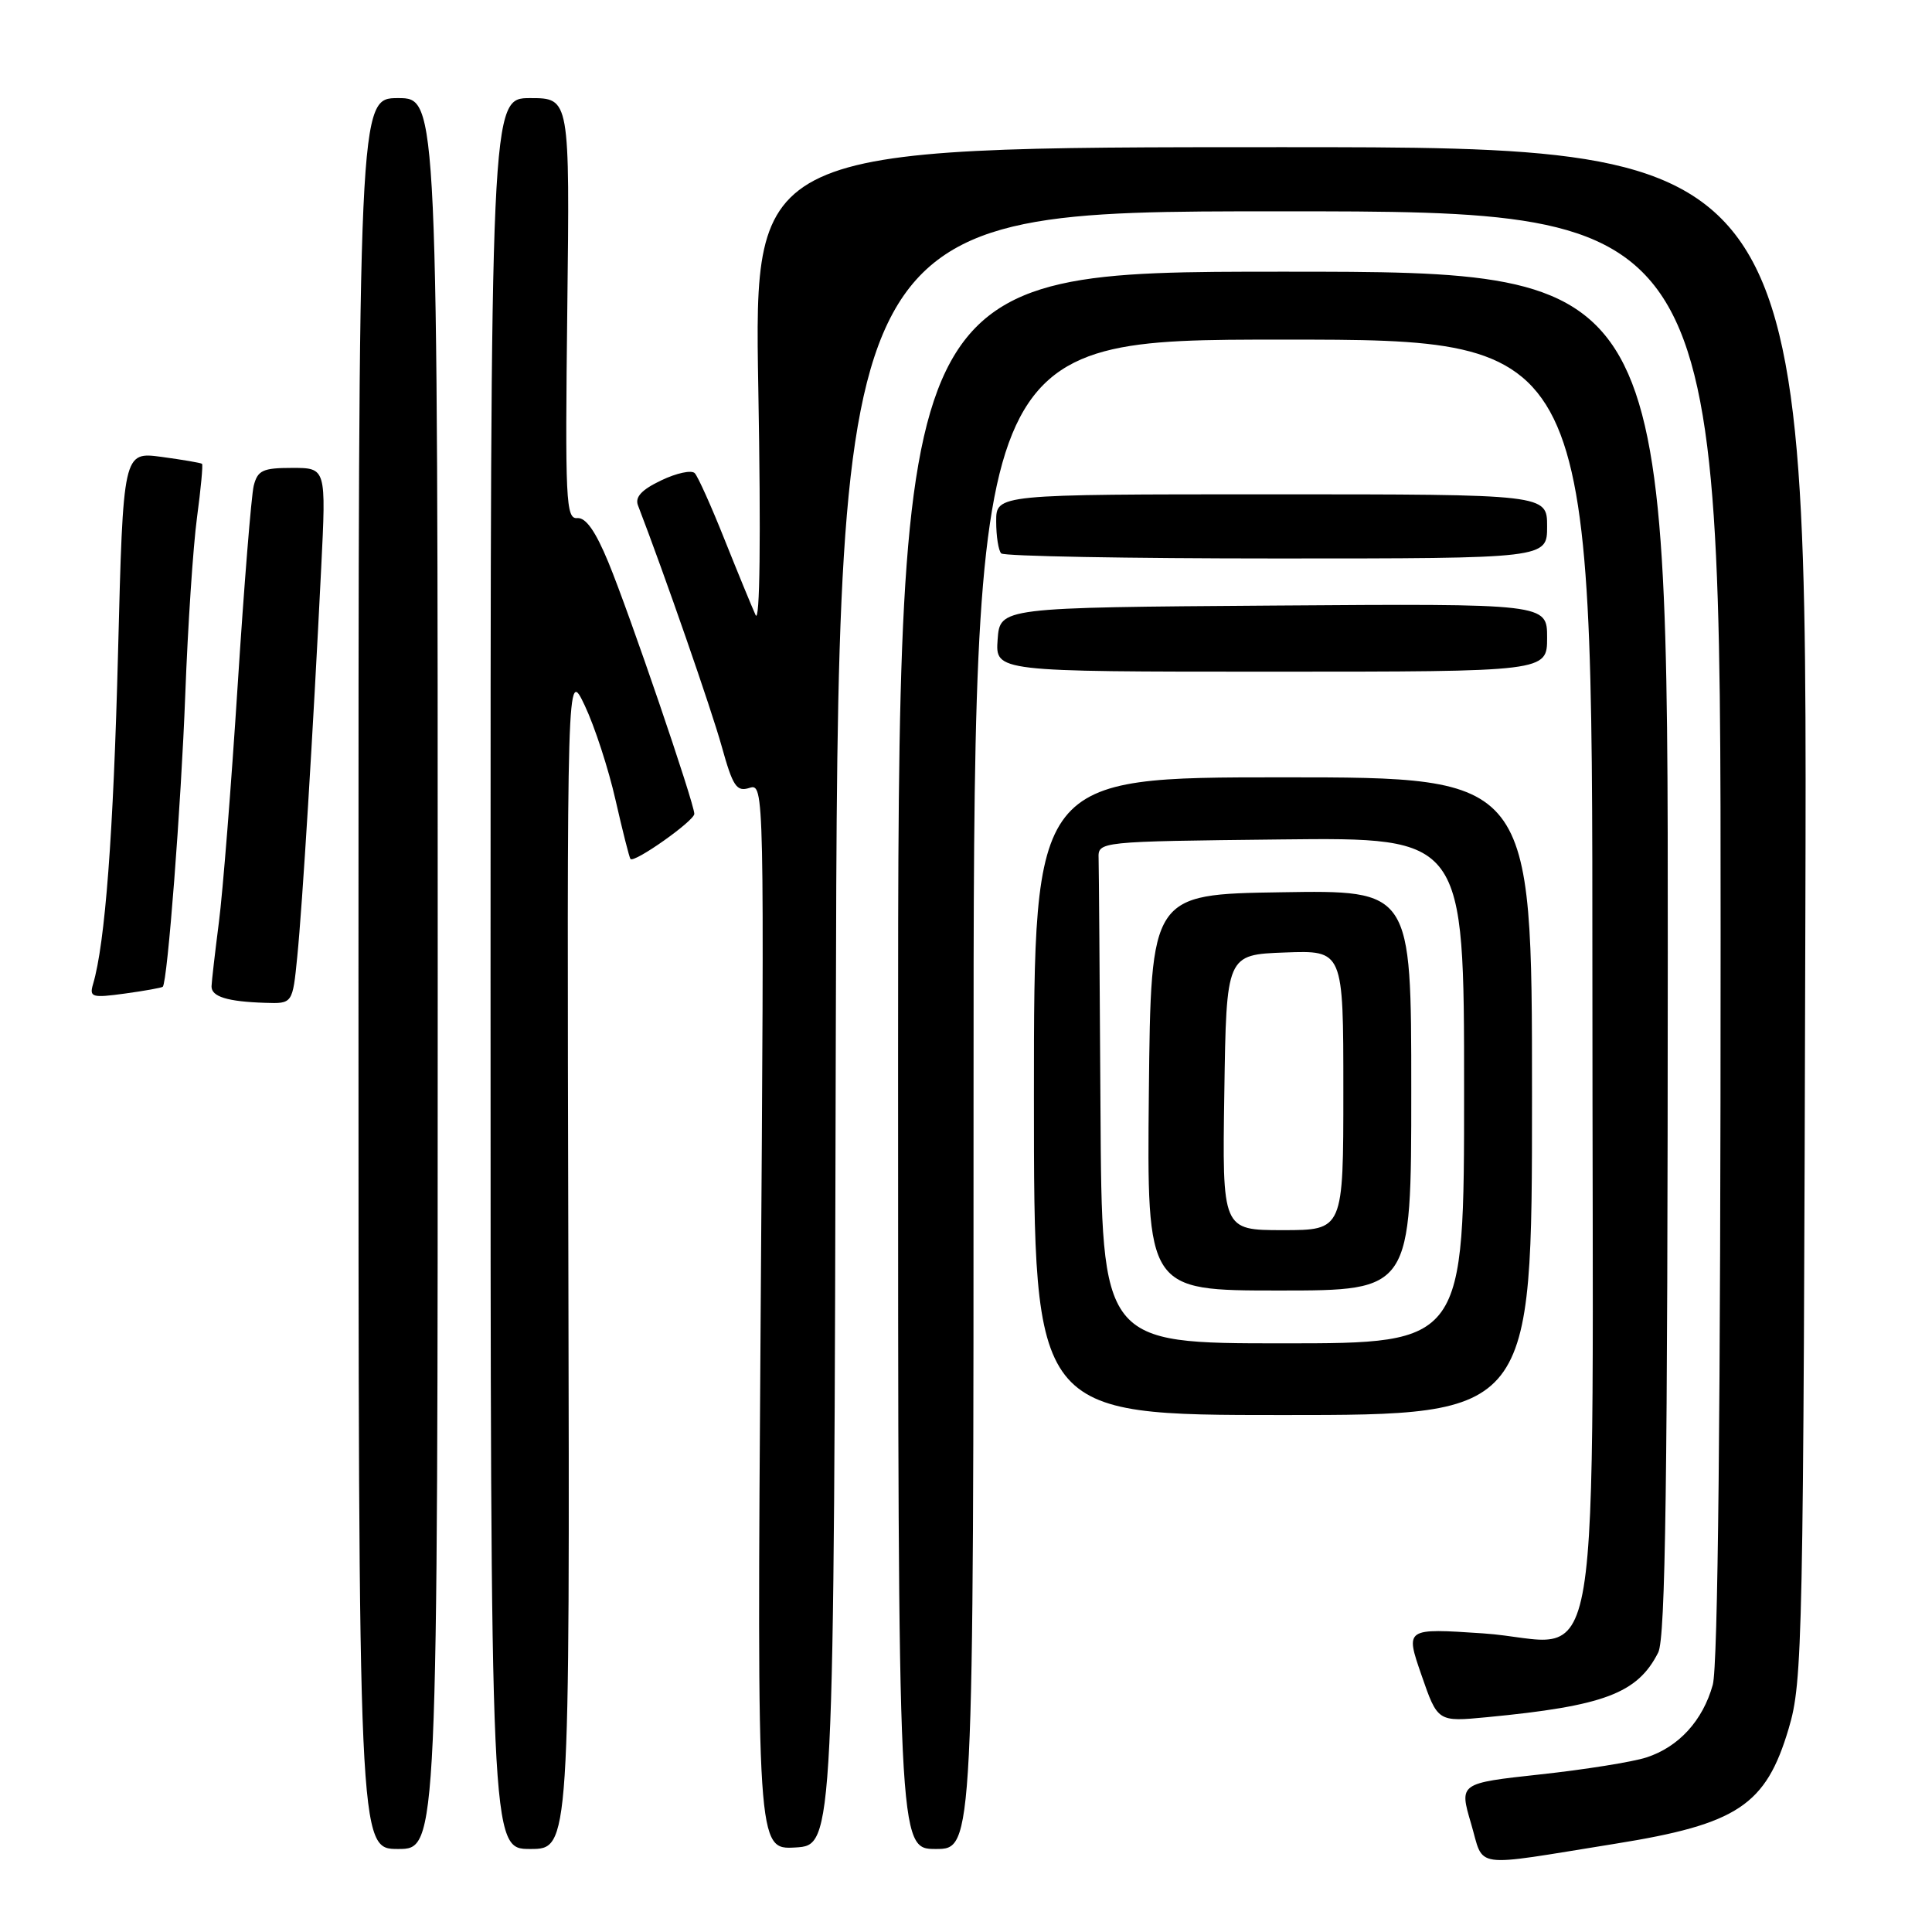 <?xml version="1.0" encoding="UTF-8" standalone="no"?>
<!DOCTYPE svg PUBLIC "-//W3C//DTD SVG 1.1//EN" "http://www.w3.org/Graphics/SVG/1.1/DTD/svg11.dtd" >
<svg xmlns="http://www.w3.org/2000/svg" xmlns:xlink="http://www.w3.org/1999/xlink" version="1.1" viewBox="0 0 256 256">
 <g >
 <path fill="currentColor"
d=" M 214.00 244.31 C 230.24 241.71 233.99 239.22 237.01 229.04 C 238.87 222.78 238.96 218.11 239.22 121.00 C 239.50 19.50 239.50 19.50 169.71 19.50 C 99.92 19.50 99.92 19.50 100.48 51.50 C 100.83 71.24 100.69 82.73 100.12 81.50 C 99.62 80.40 97.77 75.90 96.01 71.50 C 94.26 67.10 92.48 63.14 92.06 62.70 C 91.64 62.25 89.64 62.68 87.62 63.65 C 85.03 64.88 84.12 65.86 84.53 66.95 C 88.07 76.15 94.28 94.03 95.63 98.90 C 97.11 104.22 97.60 104.95 99.31 104.40 C 101.27 103.78 101.28 104.43 100.79 174.43 C 100.30 245.09 100.30 245.09 105.40 244.80 C 110.50 244.50 110.50 244.50 110.75 136.25 C 111.01 28.00 111.01 28.00 169.50 28.00 C 228.00 28.00 228.00 28.00 227.99 123.75 C 227.99 187.01 227.64 220.77 226.95 223.25 C 225.63 227.99 222.44 231.48 218.16 232.87 C 216.32 233.47 209.99 234.48 204.08 235.12 C 193.35 236.29 193.35 236.29 194.92 241.62 C 196.72 247.70 194.68 247.41 214.00 244.31 Z  M 58.00 129.00 C 58.00 13.00 58.00 13.00 52.75 13.00 C 47.50 13.00 47.50 13.00 47.50 129.00 C 47.50 245.00 47.50 245.00 52.75 245.00 C 58.00 245.00 58.00 245.00 58.00 129.00 Z  M 75.31 166.75 C 75.12 88.50 75.12 88.50 77.49 93.50 C 78.79 96.25 80.63 101.88 81.56 106.00 C 82.50 110.12 83.39 113.65 83.54 113.82 C 84.03 114.40 92.00 108.77 92.00 107.84 C 92.00 106.45 83.37 81.17 80.61 74.50 C 78.91 70.38 77.62 68.55 76.49 68.65 C 74.98 68.79 74.87 66.35 75.17 40.90 C 75.50 13.00 75.50 13.00 70.25 13.00 C 65.00 13.00 65.00 13.00 65.00 129.00 C 65.00 245.00 65.00 245.00 70.25 245.00 C 75.50 245.00 75.50 245.00 75.31 166.75 Z  M 129.00 145.00 C 129.00 45.00 129.00 45.00 170.00 45.00 C 211.00 45.00 211.00 45.00 211.00 128.81 C 211.00 228.12 212.75 217.52 196.51 216.43 C 186.20 215.74 186.20 215.74 188.35 221.95 C 190.50 228.16 190.50 228.16 197.00 227.54 C 212.57 226.05 216.98 224.38 219.72 218.97 C 220.69 217.05 220.97 196.44 220.99 126.25 C 221.00 36.00 221.00 36.00 170.00 36.00 C 119.00 36.00 119.00 36.00 119.00 140.50 C 119.00 245.00 119.00 245.00 124.00 245.00 C 129.00 245.00 129.00 245.00 129.00 145.00 Z  M 203.00 145.25 C 203.00 103.00 203.00 103.00 170.00 103.00 C 137.00 103.00 137.00 103.00 137.00 145.25 C 137.00 187.50 137.00 187.50 170.00 187.50 C 203.00 187.50 203.00 187.50 203.00 145.25 Z  M 39.39 126.75 C 40.06 120.10 41.48 97.08 42.56 75.25 C 43.22 62.00 43.22 62.00 38.72 62.00 C 34.82 62.00 34.14 62.32 33.62 64.36 C 33.30 65.66 32.34 77.59 31.49 90.85 C 30.64 104.12 29.52 118.25 29.00 122.24 C 28.49 126.23 28.05 130.03 28.03 130.68 C 27.99 132.06 30.12 132.72 35.13 132.88 C 38.77 133.00 38.77 133.00 39.39 126.75 Z  M 21.57 130.75 C 22.20 130.08 24.00 106.60 24.55 92.00 C 24.89 82.92 25.59 72.40 26.10 68.60 C 26.61 64.81 26.91 61.59 26.77 61.46 C 26.62 61.33 24.21 60.92 21.41 60.54 C 16.32 59.86 16.32 59.86 15.64 86.51 C 15.03 110.50 13.93 125.01 12.33 130.40 C 11.82 132.14 12.17 132.25 16.56 131.65 C 19.19 131.29 21.45 130.88 21.57 130.75 Z  M 205.00 84.49 C 205.00 79.98 205.00 79.98 168.75 80.24 C 132.50 80.50 132.50 80.50 132.19 84.75 C 131.89 89.00 131.89 89.00 168.44 89.00 C 205.00 89.00 205.00 89.00 205.00 84.49 Z  M 205.00 69.75 C 205.00 65.50 205.00 65.50 168.50 65.50 C 132.00 65.50 132.00 65.50 132.00 69.08 C 132.00 71.05 132.30 72.97 132.67 73.33 C 133.03 73.70 149.46 74.00 169.17 74.00 C 205.00 74.00 205.00 74.00 205.00 69.75 Z  M 145.82 147.00 C 145.72 129.95 145.61 114.99 145.57 113.75 C 145.50 111.50 145.50 111.50 169.75 111.23 C 194.00 110.96 194.00 110.96 194.00 144.48 C 194.00 178.00 194.00 178.00 170.00 178.00 C 146.00 178.00 146.00 178.00 145.82 147.00 Z  M 187.00 144.48 C 187.00 117.95 187.00 117.95 169.75 118.23 C 152.50 118.50 152.50 118.50 152.23 144.75 C 151.97 171.00 151.97 171.00 169.48 171.00 C 187.00 171.00 187.00 171.00 187.00 144.48 Z  M 162.23 144.75 C 162.50 126.50 162.50 126.50 170.25 126.21 C 178.00 125.92 178.00 125.92 178.00 144.46 C 178.00 163.00 178.00 163.00 169.98 163.00 C 161.95 163.00 161.95 163.00 162.23 144.75 Z "/>
</g>
</svg>